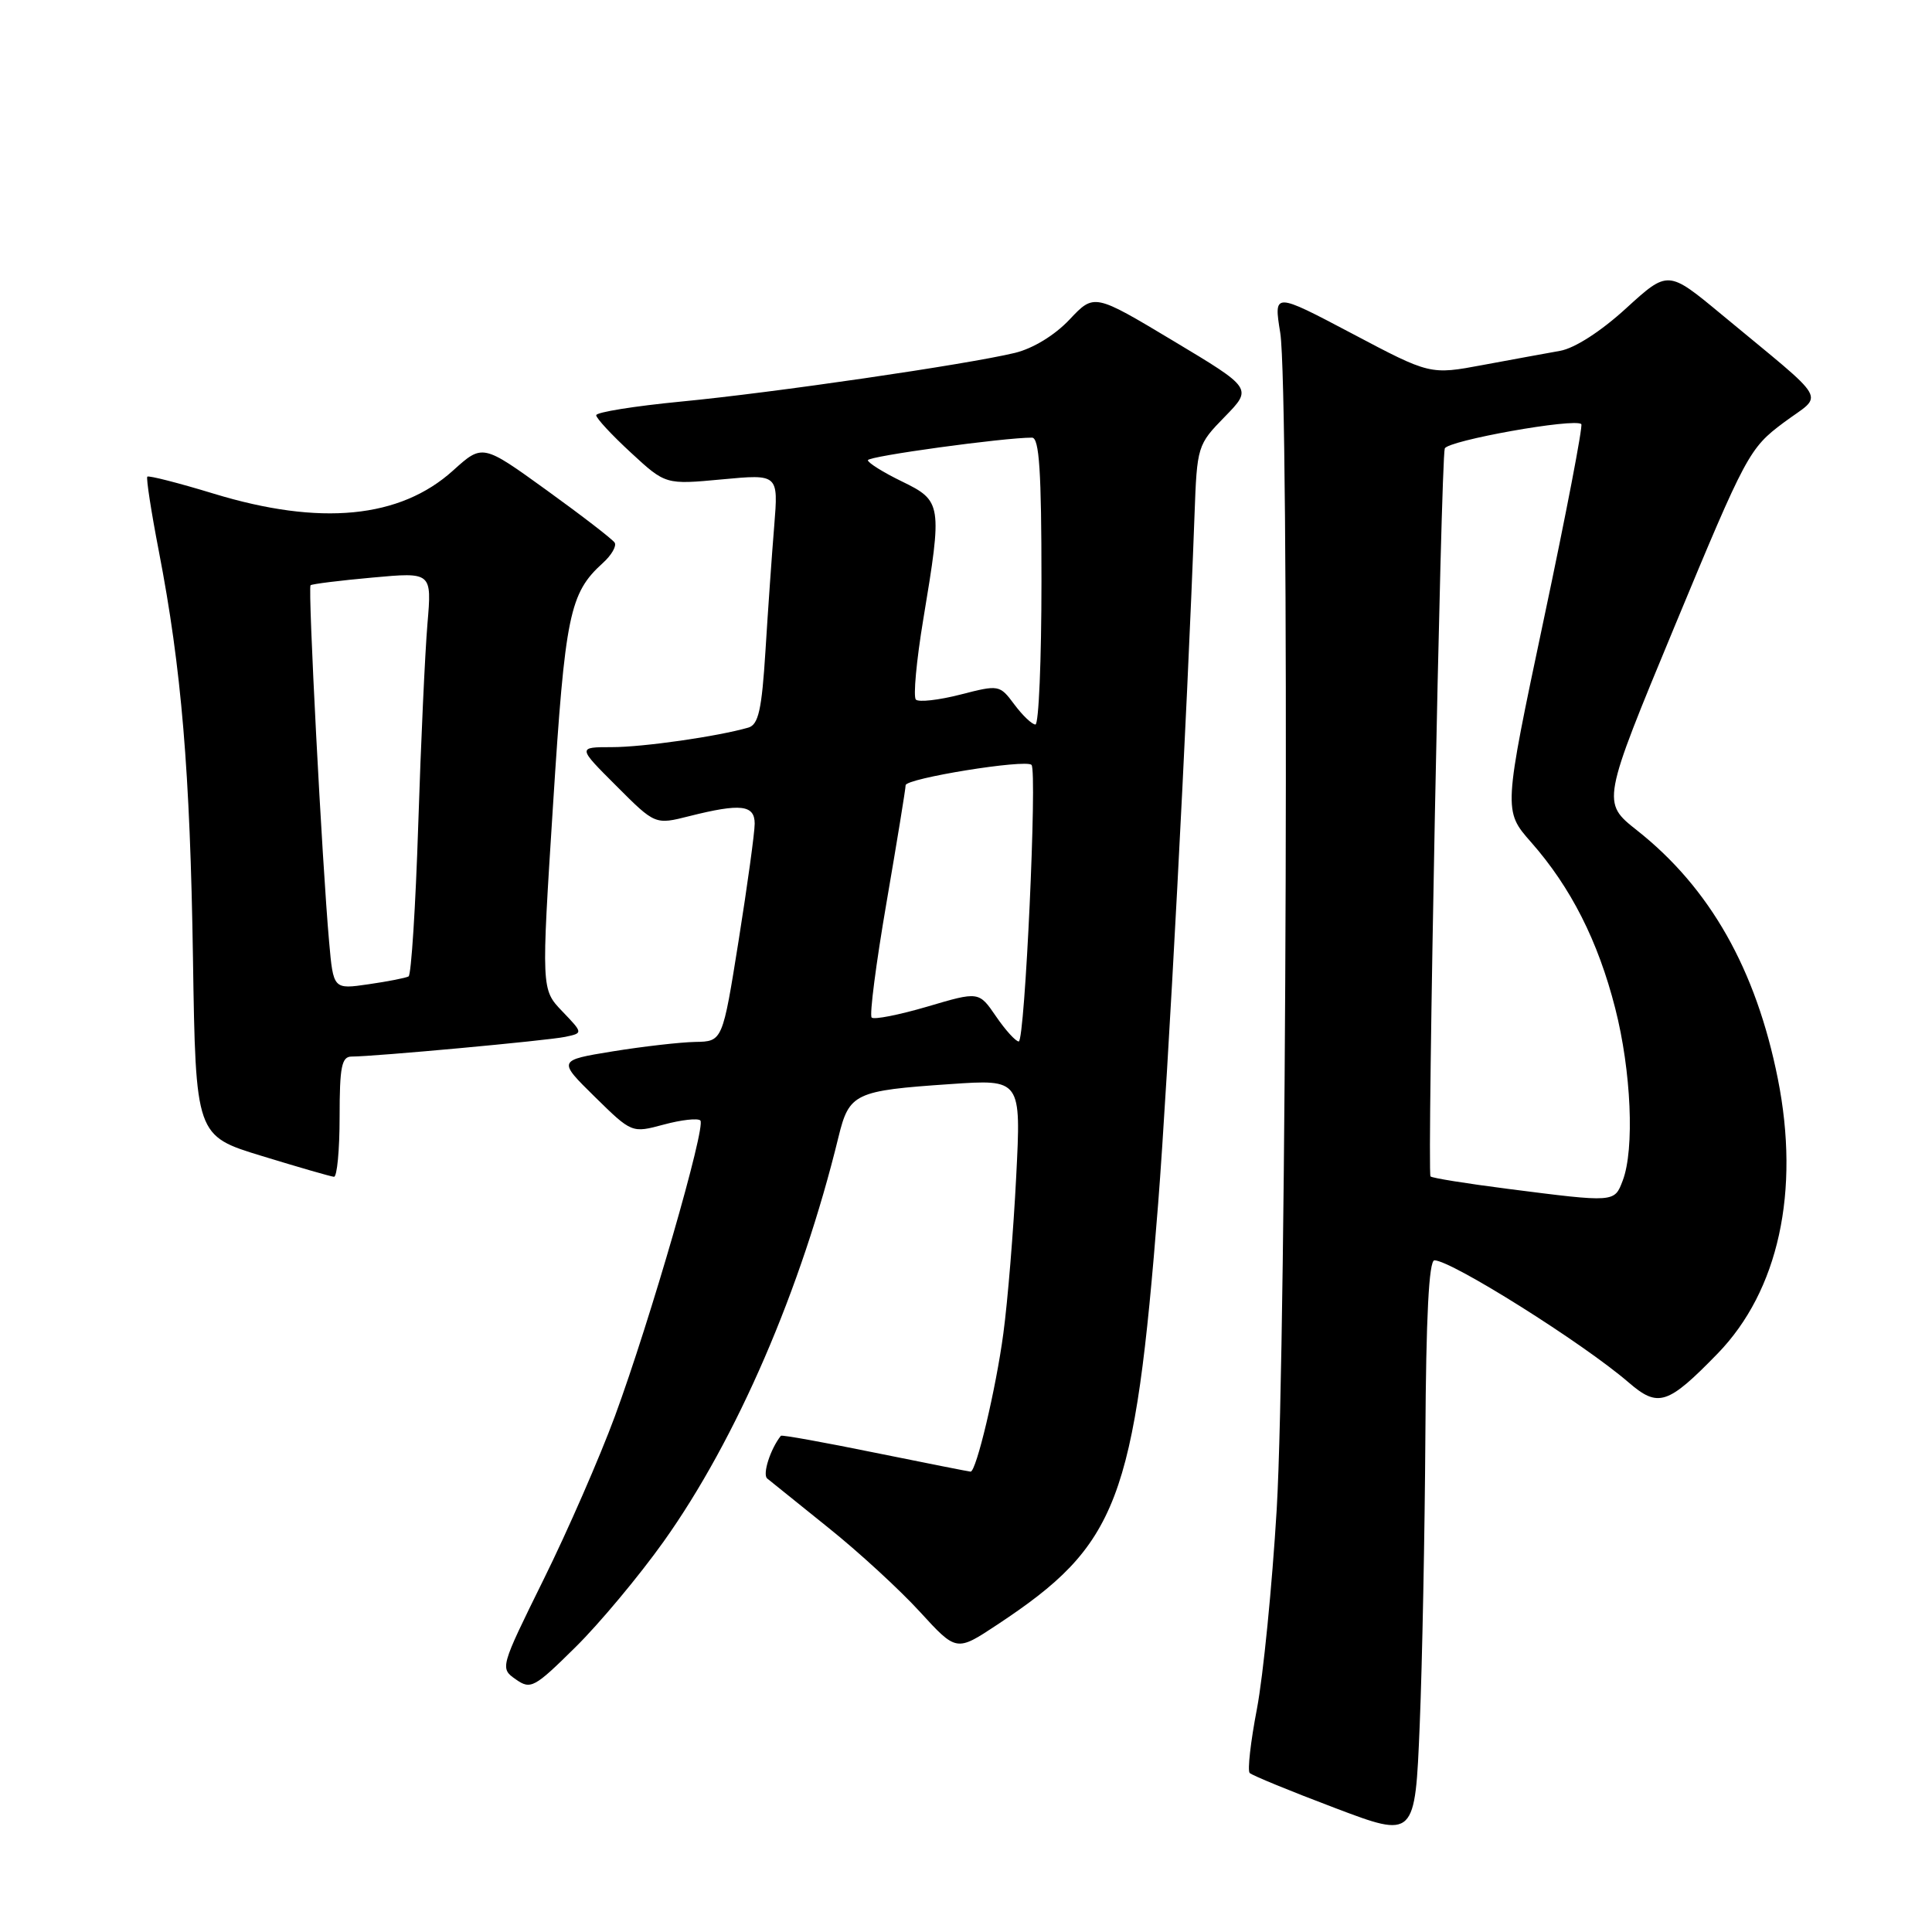 <?xml version="1.0" encoding="UTF-8" standalone="no"?>
<!DOCTYPE svg PUBLIC "-//W3C//DTD SVG 1.1//EN" "http://www.w3.org/Graphics/SVG/1.1/DTD/svg11.dtd" >
<svg xmlns="http://www.w3.org/2000/svg" xmlns:xlink="http://www.w3.org/1999/xlink" version="1.1" viewBox="0 0 256 256">
 <g >
 <path fill="currentColor"
d=" M 188.87 190.25 C 188.96 174.46 189.34 167.00 190.07 167.00 C 192.31 167.00 209.78 177.98 215.80 183.18 C 219.72 186.56 220.98 186.15 227.59 179.36 C 235.66 171.05 238.55 157.86 235.57 142.93 C 232.68 128.44 226.58 117.67 216.93 110.04 C 212.22 106.32 212.22 106.32 221.93 82.91 C 231.36 60.19 231.79 59.40 236.34 56.00 C 241.69 52.01 242.71 53.78 228.08 41.64 C 221.02 35.79 221.02 35.79 215.47 40.85 C 212.13 43.91 208.65 46.15 206.71 46.49 C 204.94 46.80 200.35 47.65 196.50 48.36 C 189.50 49.67 189.50 49.67 179.14 44.19 C 168.77 38.72 168.77 38.72 169.64 44.11 C 170.87 51.78 170.48 177.86 169.17 200.00 C 168.56 210.18 167.38 222.07 166.55 226.43 C 165.71 230.79 165.28 234.62 165.59 234.93 C 165.89 235.24 170.95 237.32 176.82 239.54 C 187.50 243.59 187.50 243.59 188.12 228.54 C 188.46 220.27 188.79 203.04 188.87 190.25 Z  M 87.93 204.27 C 97.61 190.68 106.19 170.82 111.10 150.67 C 112.52 144.86 113.24 144.51 125.90 143.65 C 135.31 143.00 135.31 143.00 134.65 155.93 C 134.29 163.04 133.53 172.38 132.95 176.68 C 131.98 183.98 129.36 195.00 128.61 195.00 C 128.43 195.00 122.74 193.87 115.98 192.50 C 109.21 191.12 103.59 190.10 103.47 190.25 C 102.08 191.99 101.00 195.37 101.66 195.91 C 102.12 196.29 105.77 199.23 109.76 202.43 C 113.76 205.63 119.21 210.64 121.88 213.56 C 126.73 218.86 126.73 218.86 132.11 215.30 C 148.17 204.69 150.35 199.01 153.46 159.50 C 154.77 142.77 157.31 94.82 158.28 68.24 C 158.61 59.10 158.67 58.93 162.29 55.22 C 165.96 51.46 165.96 51.46 155.47 45.17 C 144.98 38.88 144.98 38.88 141.72 42.34 C 139.75 44.43 136.87 46.18 134.48 46.76 C 128.09 48.30 102.46 52.04 90.25 53.21 C 84.06 53.81 79.00 54.62 79.00 55.02 C 79.00 55.42 81.07 57.65 83.60 59.98 C 88.19 64.22 88.19 64.22 95.67 63.52 C 103.14 62.82 103.14 62.82 102.59 69.66 C 102.28 73.42 101.76 80.87 101.43 86.21 C 100.94 94.06 100.50 96.02 99.16 96.41 C 95.11 97.58 85.24 99.00 81.08 99.00 C 76.52 99.00 76.52 99.00 81.67 104.14 C 86.81 109.29 86.81 109.29 91.35 108.14 C 98.15 106.43 100.00 106.64 100.00 109.14 C 100.00 110.31 99.04 117.29 97.87 124.64 C 95.74 138.00 95.74 138.00 92.12 138.06 C 90.13 138.10 85.22 138.66 81.20 139.31 C 73.90 140.50 73.90 140.50 78.81 145.33 C 83.72 150.15 83.72 150.15 87.96 149.01 C 90.29 148.38 92.47 148.14 92.80 148.47 C 93.58 149.25 86.15 174.97 81.48 187.65 C 79.48 193.07 75.24 202.80 72.04 209.27 C 66.26 220.99 66.24 221.05 68.34 222.52 C 70.32 223.91 70.79 223.66 76.26 218.25 C 79.46 215.09 84.71 208.79 87.93 204.27 Z  M 45.00 148.00 C 45.00 141.35 45.27 140.00 46.59 140.00 C 49.59 140.00 72.50 137.89 74.89 137.39 C 77.27 136.89 77.27 136.89 74.50 134.00 C 71.72 131.10 71.72 131.10 73.28 106.66 C 74.88 81.44 75.47 78.60 79.87 74.61 C 81.02 73.58 81.72 72.36 81.45 71.91 C 81.17 71.46 77.11 68.33 72.44 64.96 C 63.94 58.82 63.94 58.82 60.04 62.34 C 53.01 68.70 42.43 69.72 28.31 65.41 C 23.65 63.99 19.70 62.98 19.52 63.16 C 19.35 63.35 20.03 67.78 21.04 73.00 C 24.05 88.57 25.19 102.18 25.57 127.00 C 25.93 150.50 25.93 150.50 34.72 153.18 C 39.55 154.66 43.84 155.90 44.25 155.93 C 44.66 155.97 45.00 152.40 45.00 148.00 Z  M 199.72 157.52 C 194.34 156.83 189.76 156.10 189.55 155.88 C 189.08 155.41 190.93 60.95 191.44 59.43 C 191.79 58.38 208.69 55.36 209.53 56.20 C 209.76 56.43 207.53 68.05 204.57 82.02 C 199.20 107.42 199.20 107.42 202.88 111.60 C 208.15 117.58 211.75 124.69 214.02 133.59 C 216.15 141.90 216.60 152.28 215.02 156.43 C 213.91 159.35 214.02 159.35 199.72 157.52 Z  M 131.98 134.68 C 129.71 131.36 129.71 131.36 122.88 133.38 C 119.13 134.48 115.80 135.14 115.50 134.83 C 115.19 134.52 116.08 127.66 117.47 119.58 C 118.86 111.49 120.00 104.51 120.00 104.05 C 120.00 103.14 135.90 100.57 136.68 101.35 C 137.46 102.13 135.80 138.00 134.99 138.00 C 134.59 138.00 133.23 136.51 131.98 134.68 Z  M 134.41 93.35 C 132.46 90.73 132.37 90.72 127.24 92.04 C 124.38 92.77 121.73 93.07 121.36 92.70 C 120.99 92.33 121.43 87.54 122.34 82.06 C 124.88 66.81 124.81 66.37 119.50 63.79 C 117.03 62.59 115.00 61.32 115.00 60.98 C 115.00 60.45 133.03 57.98 136.75 57.99 C 137.71 58.00 138.00 62.47 138.00 77.00 C 138.00 87.45 137.64 96.00 137.20 96.00 C 136.75 96.00 135.50 94.81 134.41 93.35 Z  M 43.61 124.80 C 42.68 114.37 40.78 77.88 41.15 77.55 C 41.34 77.38 45.04 76.92 49.36 76.53 C 57.22 75.81 57.22 75.81 56.64 82.65 C 56.32 86.42 55.77 98.39 55.42 109.26 C 55.07 120.13 54.49 129.18 54.14 129.38 C 53.79 129.58 51.40 130.05 48.83 130.42 C 44.17 131.10 44.17 131.10 43.61 124.80 Z "/>
</g>
</svg>